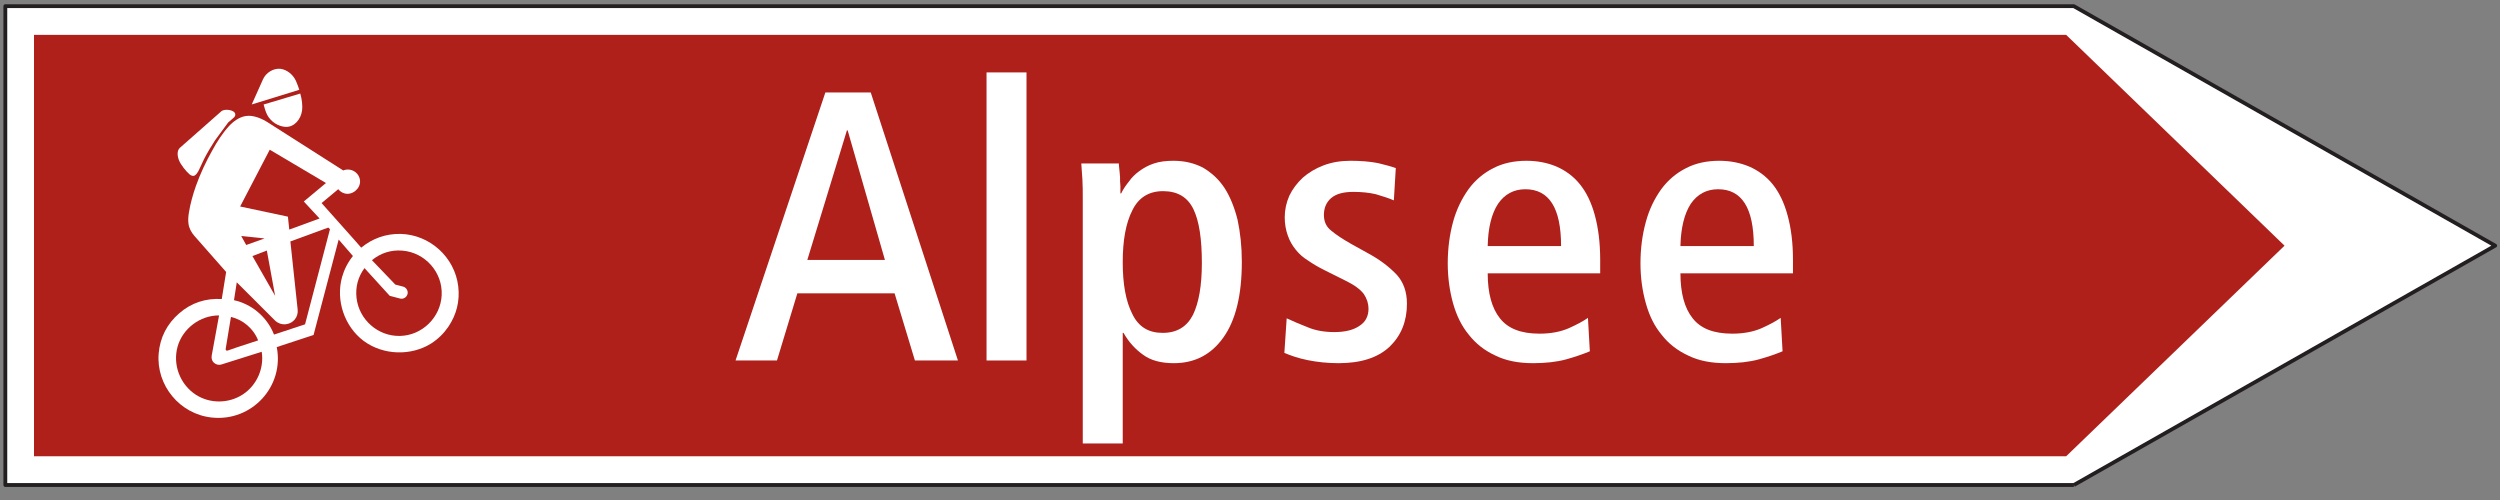 <?xml version="1.0" encoding="UTF-8"?>
<svg xmlns="http://www.w3.org/2000/svg" xmlns:xlink="http://www.w3.org/1999/xlink" width="185pt" height="37pt" viewBox="0 0 185 37" version="1.1">
<rect x="0" y="0" width="185" height="37" fill="#808080" stroke="none"/>
<g id="surface1">
<path style="fill-rule:nonzero;fill:rgb(100%,100%,100%);fill-opacity:1;stroke-width:2.835;stroke-linecap:butt;stroke-linejoin:round;stroke:rgb(13.73%,12.16%,12.549%);stroke-opacity:1;stroke-miterlimit:4;" d="M 1534.648 11.094 L 1846.445 188.203 L 1534.648 365.43 L 3.945 365.43 L 3.945 11.094 L 1534.648 11.094 " transform="matrix(0.1,0,0,-0.1,0,37)"/>
<path style=" stroke:none;fill-rule:nonzero;fill:rgb(68.631%,12.666%,10.814%);fill-opacity:1;" d="M 152.898 33.762 L 169.055 18.18 L 152.898 2.582 L 2.516 2.582 L 2.516 33.762 L 152.898 33.762 "/>
<path style=" stroke:none;fill-rule:nonzero;fill:rgb(100%,100%,100%);fill-opacity:1;" d="M 19.508 7.734 C 19.57 7.977 19.656 8.266 19.766 8.488 C 20.035 9.008 20.586 9.363 21.148 9.391 C 21.777 9.41 22.258 8.828 22.348 8.207 C 22.406 7.801 22.336 7.312 22.219 6.922 L 19.508 7.734 "/>
<path style=" stroke:none;fill-rule:nonzero;fill:rgb(100%,100%,100%);fill-opacity:1;" d="M 22.148 6.645 C 22.074 6.422 21.988 6.18 21.891 5.969 C 21.676 5.516 21.25 5.164 20.766 5.094 C 20.234 5.031 19.691 5.375 19.469 5.852 L 18.629 7.73 L 22.148 6.645 "/>
<path style=" stroke:none;fill-rule:nonzero;fill:rgb(100%,100%,100%);fill-opacity:1;" d="M 16.375 8.238 L 13.312 10.938 C 13.078 11.148 13.125 11.559 13.242 11.852 C 13.375 12.195 13.762 12.672 14.031 12.906 C 14.129 12.984 14.262 13.047 14.367 13.004 C 14.52 12.953 14.645 12.734 14.719 12.586 L 15.094 11.785 C 15.289 11.391 15.664 10.762 15.91 10.387 L 16.887 9.059 C 16.969 8.988 17.254 8.754 17.332 8.672 C 17.391 8.605 17.43 8.512 17.406 8.426 C 17.344 8.121 16.605 8.027 16.375 8.238 "/>
<path style=" stroke:none;fill-rule:nonzero;fill:rgb(100%,100%,100%);fill-opacity:1;" d="M 14.5 13.754 C 14.82 12.855 15.25 11.941 15.723 11.105 C 16.051 10.504 16.453 9.871 16.934 9.344 C 17.262 8.984 17.711 8.656 18.191 8.586 C 18.742 8.496 19.383 8.773 19.852 9.078 L 25.398 12.613 C 25.973 12.383 26.602 12.773 26.645 13.387 C 26.676 13.965 26.062 14.473 25.496 14.312 C 25.312 14.262 25.152 14.152 25.031 14 L 23.797 15.027 L 26.266 17.797 L 26.73 18.328 C 27.57 17.637 28.555 17.289 29.648 17.309 C 31.809 17.363 33.656 19.039 33.91 21.191 C 34.039 22.27 33.785 23.281 33.18 24.176 C 32.848 24.664 32.422 25.086 31.918 25.41 C 30.43 26.352 28.363 26.301 26.914 25.23 C 25.48 24.156 24.836 22.215 25.312 20.504 C 25.473 19.934 25.746 19.406 26.117 18.945 L 25.062 17.727 L 23.203 24.789 L 20.48 25.684 C 21.051 28.598 18.629 31.215 15.68 30.898 C 13.297 30.652 11.547 28.504 11.742 26.16 C 11.84 24.98 12.355 23.973 13.254 23.191 C 14.141 22.414 15.219 22.055 16.41 22.129 L 16.734 20.125 L 14.375 17.445 C 14.16 17.195 13.992 16.891 13.949 16.562 C 13.91 16.297 13.934 16.012 13.977 15.746 C 14.086 15.066 14.27 14.406 14.5 13.754 "/>
<path style=" stroke:none;fill-rule:nonzero;fill:rgb(100%,100%,100%);fill-opacity:1;" d="M 54.43 26.676 L 57.496 26.676 L 59.004 21.707 L 66.199 21.707 L 67.703 26.676 L 70.887 26.676 L 64.434 6.84 L 61.078 6.84 L 54.43 26.676 "/>
<path style=" stroke:none;fill-rule:nonzero;fill:rgb(100%,100%,100%);fill-opacity:1;" d="M 73.004 26.676 L 75.961 26.676 L 75.961 5.359 L 73.004 5.359 L 73.004 26.676 "/>
<path style=" stroke:none;fill-rule:nonzero;fill:rgb(100%,100%,100%);fill-opacity:1;" d="M 83.082 24.633 L 83.141 24.633 C 83.512 25.289 83.992 25.828 84.59 26.254 C 85.16 26.676 85.926 26.875 86.863 26.875 C 88.398 26.875 89.621 26.254 90.531 24.973 C 91.441 23.695 91.895 21.848 91.895 19.375 C 91.895 18.234 91.781 17.215 91.582 16.273 C 91.355 15.367 91.039 14.57 90.617 13.914 C 90.188 13.262 89.648 12.777 89.023 12.406 C 88.371 12.07 87.66 11.898 86.836 11.898 C 86.297 11.898 85.809 11.953 85.387 12.098 C 84.961 12.238 84.617 12.438 84.305 12.664 C 83.992 12.895 83.738 13.148 83.539 13.434 C 83.312 13.719 83.109 14.004 82.969 14.312 L 82.91 14.312 C 82.91 14.172 82.91 14.004 82.91 13.773 C 82.883 13.543 82.883 13.32 82.883 13.09 C 82.855 12.863 82.855 12.664 82.824 12.465 C 82.797 12.266 82.797 12.152 82.797 12.098 L 80.016 12.098 C 80.039 12.465 80.07 12.863 80.098 13.289 C 80.125 13.719 80.125 14.199 80.125 14.684 L 80.125 32.816 L 83.082 32.816 L 83.082 24.633 "/>
<path style=" stroke:none;fill-rule:nonzero;fill:rgb(100%,100%,100%);fill-opacity:1;" d="M 95.043 26.113 C 95.496 26.309 96.066 26.508 96.777 26.652 C 97.461 26.789 98.227 26.875 99.051 26.875 C 100.699 26.875 101.949 26.48 102.832 25.656 C 103.684 24.832 104.113 23.781 104.113 22.473 C 104.113 21.59 103.855 20.883 103.371 20.344 C 102.859 19.801 102.18 19.258 101.297 18.777 L 100.016 18.066 C 99.363 17.695 98.883 17.383 98.512 17.07 C 98.141 16.785 97.969 16.391 97.969 15.906 C 97.969 15.395 98.141 14.969 98.512 14.652 C 98.883 14.34 99.422 14.199 100.16 14.199 C 100.758 14.199 101.324 14.258 101.809 14.371 C 102.289 14.516 102.742 14.652 103.145 14.828 L 103.289 12.438 C 102.977 12.324 102.547 12.211 101.977 12.07 C 101.379 11.953 100.699 11.898 99.934 11.898 C 99.191 11.898 98.539 12.012 97.941 12.238 C 97.344 12.465 96.832 12.777 96.406 13.148 C 95.98 13.543 95.641 14.004 95.41 14.484 C 95.184 14.996 95.07 15.535 95.07 16.074 C 95.07 16.586 95.156 17.043 95.301 17.441 C 95.441 17.84 95.641 18.18 95.895 18.492 C 96.148 18.805 96.434 19.059 96.805 19.285 C 97.176 19.543 97.57 19.773 98.027 20 L 99.562 20.766 C 100.219 21.082 100.672 21.422 100.926 21.762 C 101.152 22.102 101.27 22.473 101.27 22.84 C 101.27 23.41 101.043 23.836 100.586 24.121 C 100.133 24.434 99.504 24.574 98.738 24.574 C 98.027 24.574 97.344 24.465 96.746 24.207 C 96.148 23.977 95.641 23.75 95.215 23.555 L 95.043 26.113 "/>
<path style=" stroke:none;fill-rule:nonzero;fill:rgb(100%,100%,100%);fill-opacity:1;" d="M 110.09 20.227 L 118.414 20.227 L 118.414 19.234 C 118.414 17.953 118.273 16.871 118.02 15.934 C 117.766 14.996 117.395 14.23 116.91 13.633 C 116.43 13.035 115.832 12.609 115.176 12.324 C 114.496 12.039 113.754 11.898 112.957 11.898 C 112.051 11.898 111.227 12.07 110.516 12.438 C 109.773 12.809 109.148 13.348 108.668 14.004 C 108.184 14.684 107.785 15.477 107.527 16.418 C 107.273 17.355 107.133 18.379 107.133 19.488 C 107.133 20.539 107.273 21.535 107.527 22.445 C 107.785 23.355 108.156 24.121 108.695 24.773 C 109.207 25.43 109.859 25.941 110.656 26.309 C 111.453 26.703 112.391 26.875 113.441 26.875 C 114.352 26.875 115.176 26.789 115.891 26.594 C 116.598 26.398 117.164 26.195 117.648 25.996 L 117.508 23.523 C 117.137 23.781 116.656 24.035 116.086 24.289 C 115.488 24.547 114.777 24.691 113.926 24.691 C 112.562 24.691 111.594 24.32 110.996 23.555 C 110.402 22.816 110.09 21.707 110.09 20.227 "/>
<path style=" stroke:none;fill-rule:nonzero;fill:rgb(100%,100%,100%);fill-opacity:1;" d="M 124.352 20.227 L 132.68 20.227 L 132.68 19.234 C 132.68 17.953 132.539 16.871 132.281 15.934 C 132.027 14.996 131.656 14.23 131.176 13.633 C 130.691 13.035 130.094 12.609 129.438 12.324 C 128.758 12.039 128.016 11.898 127.223 11.898 C 126.312 11.898 125.488 12.07 124.777 12.438 C 124.039 12.809 123.41 13.348 122.93 14.004 C 122.445 14.684 122.047 15.477 121.793 16.418 C 121.535 17.355 121.395 18.379 121.395 19.488 C 121.395 20.539 121.535 21.535 121.793 22.445 C 122.047 23.355 122.418 24.121 122.961 24.773 C 123.469 25.43 124.125 25.941 124.922 26.309 C 125.715 26.703 126.652 26.875 127.707 26.875 C 128.613 26.875 129.438 26.789 130.152 26.594 C 130.859 26.398 131.43 26.195 131.91 25.996 L 131.77 23.523 C 131.398 23.781 130.918 24.035 130.352 24.289 C 129.754 24.547 129.043 24.691 128.188 24.691 C 126.824 24.691 125.855 24.32 125.258 23.555 C 124.664 22.816 124.352 21.707 124.352 20.227 "/>
<path style=" stroke:none;fill-rule:nonzero;fill:rgb(68.631%,12.666%,10.814%);fill-opacity:1;" d="M 17.77 15.281 L 21.305 16.031 L 21.406 16.988 L 23.648 16.168 L 22.48 14.91 L 24.121 13.543 L 19.961 11.078 L 17.77 15.281 "/>
<path style=" stroke:none;fill-rule:nonzero;fill:rgb(68.631%,12.666%,10.814%);fill-opacity:1;" d="M 16.211 23.34 C 14.797 23.34 13.527 24.309 13.145 25.637 C 12.766 26.969 13.309 28.445 14.5 29.215 C 15.547 29.887 16.926 29.867 17.965 29.191 C 19.027 28.496 19.555 27.23 19.367 26.031 L 16.395 26.969 C 16.223 27.027 16.031 26.996 15.883 26.883 C 15.707 26.758 15.625 26.539 15.664 26.324 L 16.211 23.34 "/>
<path style=" stroke:none;fill-rule:nonzero;fill:rgb(68.631%,12.666%,10.814%);fill-opacity:1;" d="M 17.566 25.691 L 16.84 25.945 C 16.793 25.953 16.746 25.945 16.719 25.906 C 16.703 25.883 16.695 25.848 16.699 25.824 L 17.09 23.453 C 17.52 23.555 17.918 23.75 18.258 24.035 C 18.629 24.344 18.922 24.734 19.102 25.188 L 17.566 25.691 "/>
<path style=" stroke:none;fill-rule:nonzero;fill:rgb(68.631%,12.666%,10.814%);fill-opacity:1;" d="M 19.746 18.539 L 18.68 18.949 L 20.359 21.891 L 19.746 18.539 "/>
<path style=" stroke:none;fill-rule:nonzero;fill:rgb(68.631%,12.666%,10.814%);fill-opacity:1;" d="M 17.852 17.465 L 19.582 17.645 L 18.219 18.129 L 17.852 17.465 "/>
<path style=" stroke:none;fill-rule:nonzero;fill:rgb(68.631%,12.666%,10.814%);fill-opacity:1;" d="M 27.523 19.254 C 28.176 18.719 28.945 18.477 29.781 18.547 C 31.461 18.684 32.766 20.152 32.684 21.84 C 32.609 23.484 31.238 24.828 29.594 24.859 C 27.969 24.895 26.566 23.656 26.383 22.047 C 26.293 21.246 26.492 20.488 26.973 19.84 L 28.84 21.891 L 29.594 22.09 C 29.863 22.164 30.133 21.977 30.168 21.703 C 30.191 21.48 30.047 21.27 29.836 21.211 L 29.254 21.059 L 27.523 19.254 "/>
<path style=" stroke:none;fill-rule:nonzero;fill:rgb(68.631%,12.666%,10.814%);fill-opacity:1;" d="M 20.277 24.758 C 20.02 24.098 19.594 23.516 19.047 23.062 C 18.551 22.648 17.949 22.355 17.316 22.215 L 17.52 20.891 L 20.348 23.715 C 20.566 23.926 20.867 24.031 21.168 23.992 C 21.707 23.926 22.086 23.453 22.027 22.914 L 21.488 17.867 L 24.293 16.84 L 24.418 16.961 L 22.574 24 L 20.277 24.758 "/>
<path style=" stroke:none;fill-rule:nonzero;fill:rgb(68.631%,12.666%,10.814%);fill-opacity:1;" d="M 59.742 19.234 L 62.672 9.648 L 62.727 9.648 L 65.484 19.234 L 59.742 19.234 "/>
<path style=" stroke:none;fill-rule:nonzero;fill:rgb(68.631%,12.666%,10.814%);fill-opacity:1;" d="M 83.793 23.238 C 83.312 22.301 83.082 21.023 83.082 19.402 C 83.082 17.781 83.312 16.504 83.793 15.566 C 84.246 14.625 85.016 14.145 86.066 14.145 C 87.148 14.145 87.887 14.598 88.312 15.477 C 88.742 16.359 88.938 17.695 88.938 19.461 C 88.938 21.137 88.711 22.414 88.281 23.297 C 87.828 24.18 87.094 24.633 86.039 24.633 C 84.984 24.633 84.246 24.18 83.793 23.238 "/>
<path style=" stroke:none;fill-rule:nonzero;fill:rgb(68.631%,12.666%,10.814%);fill-opacity:1;" d="M 110.09 18.207 C 110.117 16.871 110.371 15.82 110.855 15.082 C 111.34 14.371 112.02 14.004 112.875 14.004 C 114.637 14.004 115.52 15.395 115.52 18.207 L 110.09 18.207 "/>
<path style=" stroke:none;fill-rule:nonzero;fill:rgb(68.631%,12.666%,10.814%);fill-opacity:1;" d="M 124.352 18.207 C 124.383 16.871 124.637 15.82 125.117 15.082 C 125.602 14.371 126.285 14.004 127.141 14.004 C 128.898 14.004 129.781 15.395 129.781 18.207 L 124.352 18.207 "/>
</g>
</svg>

